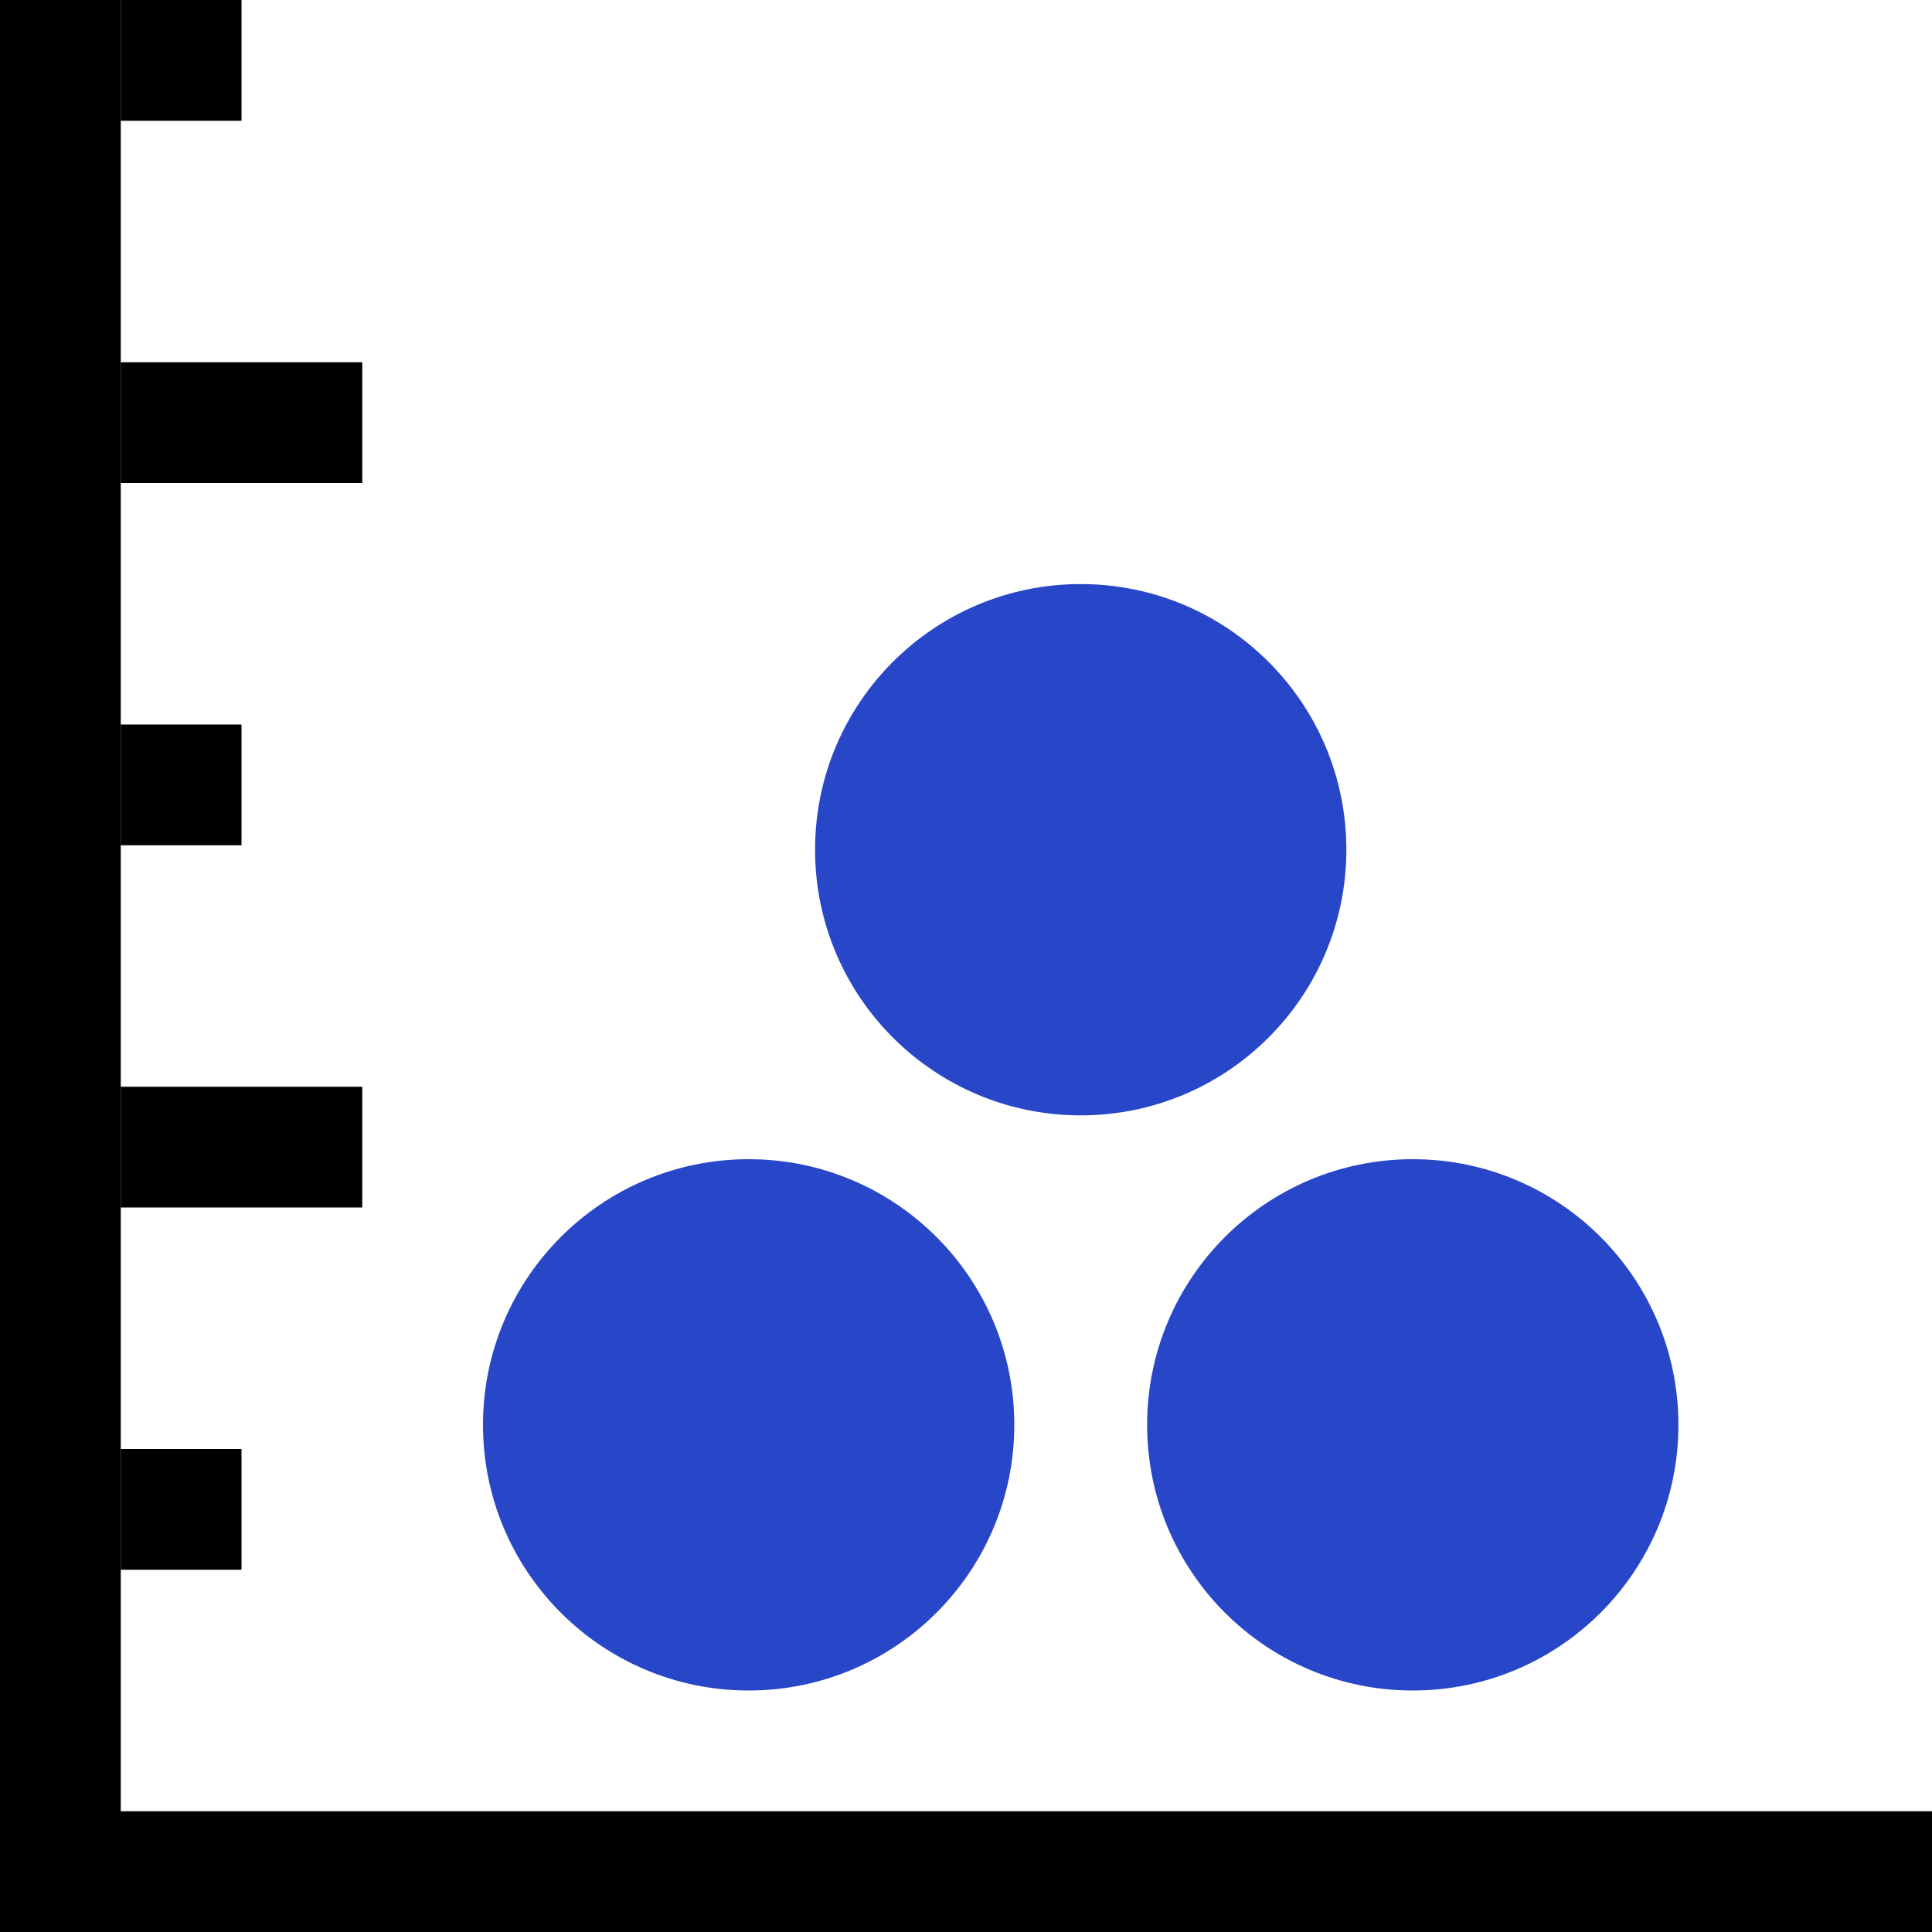 <svg version="1.1" xmlns="http://www.w3.org/2000/svg" width="16" height="16" data-icon="beeswarm-16" class="iconning iconning-beeswarm-16" viewBox="0 0 16 16" id="beeswarm16">
    <g class="iconning-metadata">
        <title>Beeswarm Chart</title>
    </g>
    <g class="iconning-container" data-width="16" data-height="16">
        <!-- Axes -->
        <line stroke="rgb(  0,  0,  0)" stroke-width="1.0" stroke-linecap="butt" class="iconning iconning-grid-lines-axes" x1="0.5" y1="16.0" x2="0.5" y2="0.0"/>
        <line stroke="rgb(  0,  0,  0)" stroke-width="1.0" stroke-linecap="butt" class="iconning iconning-grid-lines-axes" x1="0.0" y1="15.5" x2="16.0" y2="15.5"/>
        <!-- Major Tick Marks -->
        <line stroke="rgb(  0,  0,  0)" stroke-width="1.0" stroke-linecap="butt" class="iconning iconning-grid-lines-tick-marks iconning-grid-lines-tick-major" x1="1.0" y1="9.5" x2="3.0" y2="9.5"/>
        <line stroke="rgb(  0,  0,  0)" stroke-width="1.0" stroke-linecap="butt" class="iconning iconning-grid-lines-tick-marks iconning-grid-lines-tick-major" x1="1.0" y1="3.5" x2="3.0" y2="3.5"/>
        <!-- Minor Tick Marks -->
        <line stroke="rgb(  0,  0,  0)" stroke-width="1.0" stroke-linecap="butt" class="iconning iconning-grid-lines-tick-marks iconning-grid-lines-tick-minor" x1="1.0" y1="12.5" x2="2.0" y2="12.5"/>
        <line stroke="rgb(  0,  0,  0)" stroke-width="1.0" stroke-linecap="butt" class="iconning iconning-grid-lines-tick-marks iconning-grid-lines-tick-minor" x1="1.0" y1="6.5" x2="2.0" y2="6.5"/>
        <line stroke="rgb(  0,  0,  0)" stroke-width="1.0" stroke-linecap="butt" class="iconning iconning-grid-lines-tick-marks iconning-grid-lines-tick-minor" x1="1.0" y1="0.5" x2="2.0" y2="0.5"/>
        <!-- Beeswarm Circles -->
        <circle class="iconning iconning-fill iconning-beeswarm iconning-beeswarm-16 iconning-accent-1 iconning-point" cx="6.2" cy="11.8" r="2.2" fill="rgb( 40, 70,200)" style="stroke:none"/>
        <circle class="iconning iconning-fill iconning-beeswarm iconning-beeswarm-16 iconning-accent-1 iconning-point" cx="11.7" cy="11.8" r="2.2" fill="rgb( 40, 70,200)" style="stroke:none"/>
        <circle class="iconning iconning-fill iconning-beeswarm iconning-beeswarm-16 iconning-accent-1 iconning-point" cx="8.95" cy="7.037" r="2.2" fill="rgb( 40, 70,200)" style="stroke:none"/>
    </g>
</svg>
